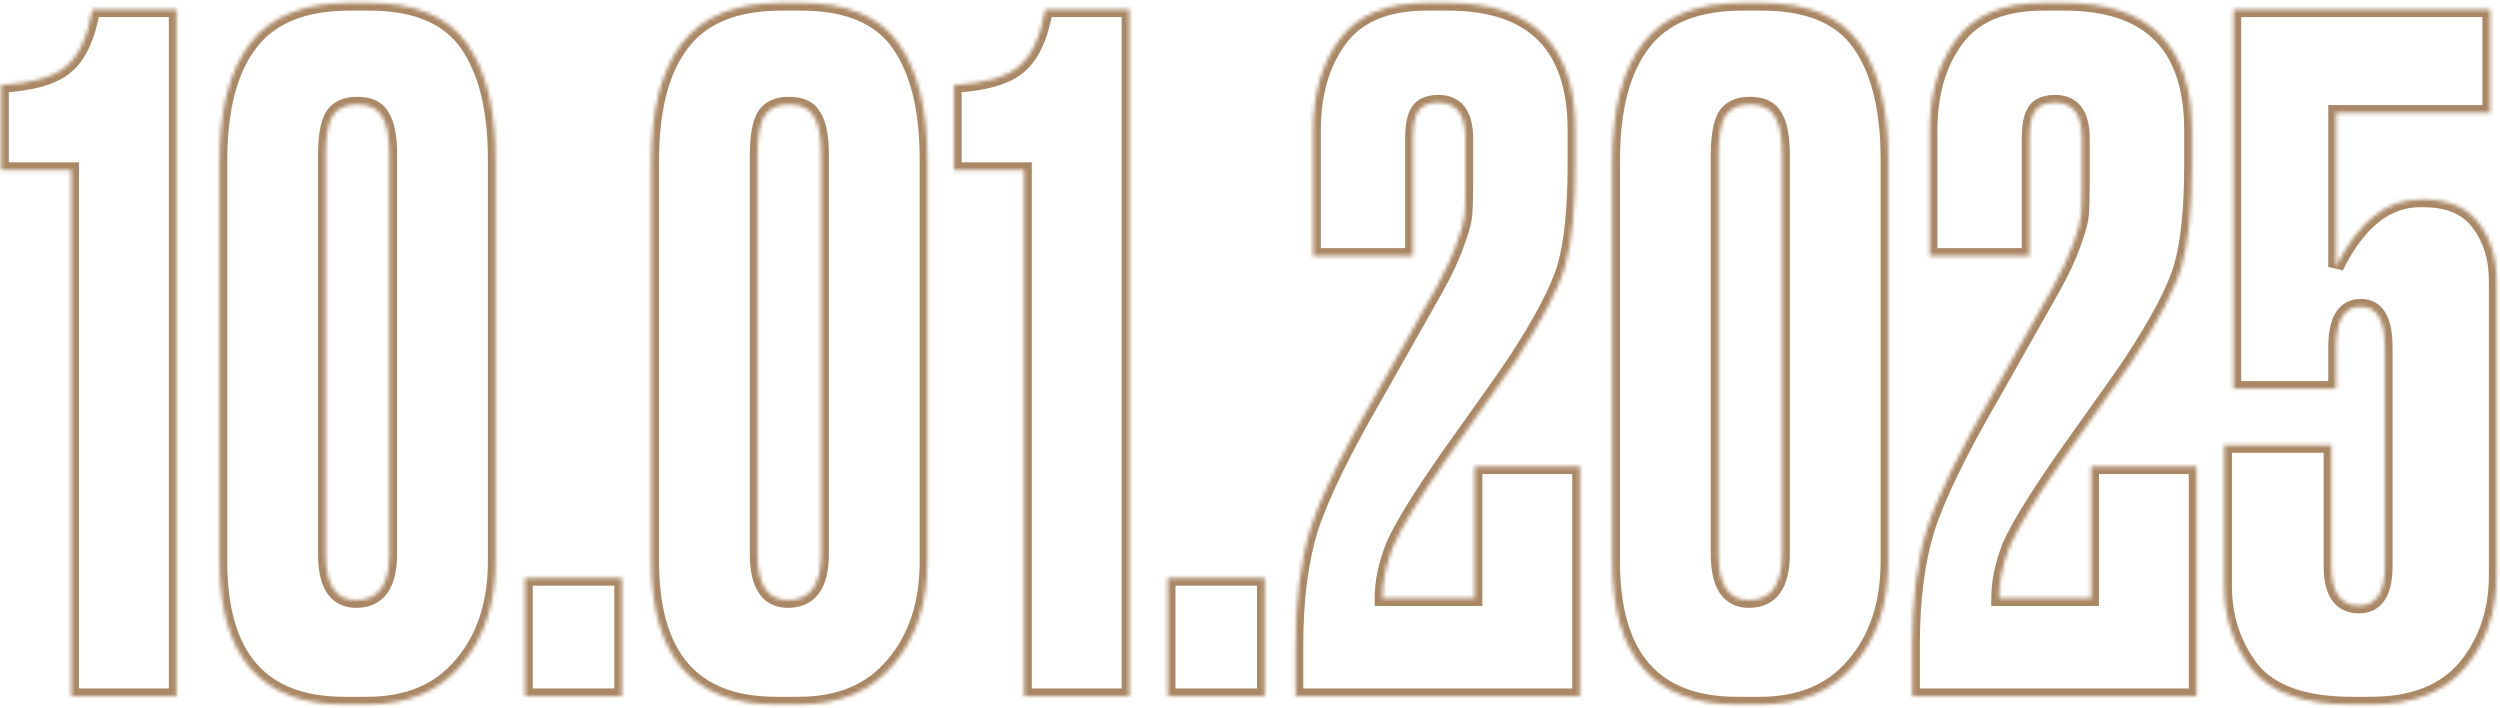<svg width="650" height="184" viewBox="0 0 650 184" fill="none" xmlns="http://www.w3.org/2000/svg">
<mask id="path-1-inside-1_1960_5267" fill="white">
<path d="M18.535 44.2H0.295V22.12C8.295 21.64 13.895 20.04 17.095 17.32C20.455 14.6 22.775 9.64 24.055 2.44H45.895V181H18.535V44.2ZM128.847 41.32V145.96C128.847 157 125.887 165.96 119.967 172.84C114.207 179.72 106.047 183.16 95.487 183.16H89.487C67.887 183.16 57.087 170.76 57.087 145.96V41.8C57.087 28.36 59.727 18.2 65.007 11.32C70.287 4.28 78.927 0.76 90.927 0.76H95.967C107.967 0.76 116.447 4.28 121.407 11.32C126.367 18.36 128.847 28.36 128.847 41.32ZM101.247 144.04V40.36C101.247 35.56 100.607 32.2 99.327 30.28C98.207 28.2 96.047 27.16 92.847 27.16C89.807 27.16 87.647 28.2 86.367 30.28C85.247 32.36 84.687 35.72 84.687 40.36V144.04C84.687 152.04 87.327 156.04 92.607 156.04C98.367 156.04 101.247 152.04 101.247 144.04ZM161.712 150.28V181H136.512V150.28H161.712ZM241.113 41.32V145.96C241.113 157 238.153 165.96 232.233 172.84C226.473 179.72 218.313 183.16 207.753 183.16H201.753C180.153 183.16 169.353 170.76 169.353 145.96V41.8C169.353 28.36 171.993 18.2 177.273 11.32C182.553 4.28 191.193 0.76 203.193 0.76H208.233C220.233 0.76 228.713 4.28 233.673 11.32C238.633 18.36 241.113 28.36 241.113 41.32ZM213.513 144.04V40.36C213.513 35.56 212.873 32.2 211.593 30.28C210.473 28.2 208.313 27.16 205.113 27.16C202.073 27.16 199.913 28.2 198.633 30.28C197.513 32.36 196.953 35.72 196.953 40.36V144.04C196.953 152.04 199.593 156.04 204.873 156.04C210.633 156.04 213.513 152.04 213.513 144.04ZM266.269 44.2H248.029V22.12C256.029 21.64 261.629 20.04 264.829 17.32C268.189 14.6 270.509 9.64 271.789 2.44H293.629V181H266.269V44.2ZM328.821 150.28V181H303.621V150.28H328.821ZM374.058 26.68C371.498 26.68 369.738 27.4 368.778 28.84C367.818 30.28 367.338 32.68 367.338 36.04V66.52H341.418V33.88C341.418 24.28 343.738 16.36 348.378 10.12C353.018 3.88 360.538 0.76 370.938 0.76H376.458C398.538 0.76 409.578 11.8 409.578 33.88V42.76C409.578 54.12 408.698 62.92 406.938 69.16C405.178 75.24 400.778 83.64 393.738 94.36C391.818 97.24 386.058 105.4 376.458 118.84C369.098 129.4 364.378 137.08 362.298 141.88C360.378 146.68 359.418 151.24 359.418 155.56H383.418V121.24H410.778V181H336.858V167.56C336.858 155.88 338.138 145.88 340.698 137.56C343.418 129.08 349.098 117.4 357.738 102.52L373.338 74.92C375.738 70.6 377.498 66.84 378.618 63.64C379.898 60.28 380.618 57.72 380.778 55.96C380.938 54.04 381.018 51.24 381.018 47.56V36.04C381.018 29.8 378.698 26.68 374.058 26.68ZM490.956 41.32V145.96C490.956 157 487.996 165.96 482.076 172.84C476.316 179.72 468.156 183.16 457.596 183.16H451.596C429.996 183.16 419.196 170.76 419.196 145.96V41.8C419.196 28.36 421.836 18.2 427.116 11.32C432.396 4.28 441.036 0.76 453.036 0.76H458.076C470.076 0.76 478.556 4.28 483.516 11.32C488.476 18.36 490.956 28.36 490.956 41.32ZM463.356 144.04V40.36C463.356 35.56 462.716 32.2 461.436 30.28C460.316 28.2 458.156 27.16 454.956 27.16C451.916 27.16 449.756 28.2 448.476 30.28C447.356 32.36 446.796 35.72 446.796 40.36V144.04C446.796 152.04 449.436 156.04 454.716 156.04C460.476 156.04 463.356 152.04 463.356 144.04ZM534.37 26.68C531.81 26.68 530.05 27.4 529.09 28.84C528.13 30.28 527.65 32.68 527.65 36.04V66.52H501.73V33.88C501.73 24.28 504.05 16.36 508.69 10.12C513.33 3.88 520.85 0.76 531.25 0.76H536.77C558.85 0.76 569.89 11.8 569.89 33.88V42.76C569.89 54.12 569.01 62.92 567.25 69.16C565.49 75.24 561.09 83.64 554.05 94.36C552.13 97.24 546.37 105.4 536.77 118.84C529.41 129.4 524.69 137.08 522.61 141.88C520.69 146.68 519.73 151.24 519.73 155.56H543.73V121.24H571.09V181H497.17V167.56C497.17 155.88 498.45 145.88 501.01 137.56C503.73 129.08 509.41 117.4 518.05 102.52L533.65 74.92C536.05 70.6 537.81 66.84 538.93 63.64C540.21 60.28 540.93 57.72 541.09 55.96C541.25 54.04 541.33 51.24 541.33 47.56V36.04C541.33 29.8 539.01 26.68 534.37 26.68ZM607.349 101.08H580.709V2.44H647.429V29.32H607.349V69.4C613.109 57.72 620.389 51.88 629.189 51.88H630.149C636.709 51.88 641.509 53.96 644.549 58.12C647.589 62.12 649.109 67.08 649.109 73V149.56C649.109 159 646.389 167 640.949 173.56C635.509 179.96 627.349 183.16 616.469 183.16H611.429C599.109 183.16 590.469 180.12 585.509 174.04C580.709 167.8 578.309 160.6 578.309 152.44V115.72H606.149V147.16C606.149 154.04 608.549 157.48 613.349 157.48C617.829 157.48 620.069 154.04 620.069 147.16V90.28C620.069 83.24 617.989 79.72 613.829 79.72C609.509 79.72 607.349 83.24 607.349 90.28V101.08Z"/>
</mask>
<path d="M18.535 44.2H20.535V42.2H18.535V44.2ZM0.295 44.2H-1.705V46.2H0.295V44.2ZM0.295 22.12L0.175 20.124L-1.705 20.236V22.12H0.295ZM17.095 17.32L15.837 15.765L15.818 15.781L15.8 15.796L17.095 17.32ZM24.055 2.44V0.44H22.379L22.086 2.09L24.055 2.44ZM45.895 2.44H47.895V0.44H45.895V2.44ZM45.895 181V183H47.895V181H45.895ZM18.535 181H16.535V183H18.535V181ZM18.535 44.2V42.2H0.295V44.2V46.2H18.535V44.2ZM0.295 44.2H2.295V22.12H0.295H-1.705V44.2H0.295ZM0.295 22.12L0.415 24.116C8.511 23.631 14.672 22.004 18.39 18.844L17.095 17.32L15.8 15.796C13.118 18.076 8.079 19.649 0.175 20.124L0.295 22.12ZM17.095 17.32L18.353 18.875C22.272 15.703 24.713 10.162 26.024 2.79L24.055 2.44L22.086 2.09C20.837 9.118 18.638 13.497 15.837 15.765L17.095 17.32ZM24.055 2.44V4.44H45.895V2.44V0.44H24.055V2.44ZM45.895 2.44H43.895V181H45.895H47.895V2.44H45.895ZM45.895 181V179H18.535V181V183H45.895V181ZM18.535 181H20.535V44.2H18.535H16.535V181H18.535ZM119.967 172.84L118.451 171.536L118.442 171.546L118.433 171.556L119.967 172.84ZM65.007 11.32L66.594 12.538L66.6 12.529L66.607 12.52L65.007 11.32ZM121.407 11.32L119.772 12.472L119.772 12.472L121.407 11.32ZM99.327 30.28L97.566 31.228L97.611 31.311L97.663 31.389L99.327 30.28ZM86.367 30.28L84.664 29.232L84.633 29.281L84.606 29.332L86.367 30.28ZM128.847 41.32H126.847V145.96H128.847H130.847V41.32H128.847ZM128.847 145.96H126.847C126.847 156.629 123.995 165.093 118.451 171.536L119.967 172.84L121.483 174.144C127.779 166.827 130.847 157.371 130.847 145.96H128.847ZM119.967 172.84L118.433 171.556C113.122 177.9 105.571 181.16 95.487 181.16V183.16V185.16C106.523 185.16 115.292 181.54 121.5 174.124L119.967 172.84ZM95.487 183.16V181.16H89.487V183.16V185.16H95.487V183.16ZM89.487 183.16V181.16C79.073 181.16 71.605 178.184 66.695 172.546C61.739 166.857 59.087 158.114 59.087 145.96H57.087H55.087C55.087 158.606 57.834 168.463 63.679 175.174C69.569 181.936 78.301 185.16 89.487 185.16V183.16ZM57.087 145.96H59.087V41.8H57.087H55.087V145.96H57.087ZM57.087 41.8H59.087C59.087 28.573 61.693 18.923 66.594 12.538L65.007 11.32L63.42 10.102C57.761 17.477 55.087 28.147 55.087 41.8H57.087ZM65.007 11.32L66.607 12.52C71.382 6.152 79.31 2.76 90.927 2.76V0.76V-1.24C78.544 -1.24 69.191 2.408 63.407 10.12L65.007 11.32ZM90.927 0.76V2.76H95.967V0.76V-1.24H90.927V0.76ZM95.967 0.76V2.76C107.593 2.76 115.321 6.155 119.772 12.472L121.407 11.32L123.042 10.168C117.572 2.405 108.341 -1.24 95.967 -1.24V0.76ZM121.407 11.32L119.772 12.472C124.402 19.044 126.847 28.576 126.847 41.32H128.847H130.847C130.847 28.144 128.332 17.676 123.042 10.168L121.407 11.32ZM101.247 144.04H103.247V40.36H101.247H99.247V144.04H101.247ZM101.247 40.36H103.247C103.247 35.511 102.625 31.621 100.991 29.171L99.327 30.28L97.663 31.389C98.589 32.779 99.247 35.609 99.247 40.36H101.247ZM99.327 30.28L101.088 29.332C99.497 26.377 96.484 25.16 92.847 25.16V27.16V29.16C95.61 29.16 96.917 30.023 97.566 31.228L99.327 30.28ZM92.847 27.16V25.16C89.308 25.16 86.4 26.411 84.664 29.232L86.367 30.28L88.07 31.328C88.894 29.989 90.305 29.16 92.847 29.16V27.16ZM86.367 30.28L84.606 29.332C83.24 31.869 82.687 35.65 82.687 40.36H84.687H86.687C86.687 35.79 87.254 32.851 88.128 31.228L86.367 30.28ZM84.687 40.36H82.687V144.04H84.687H86.687V40.36H84.687ZM84.687 144.04H82.687C82.687 148.197 83.361 151.662 84.998 154.142C86.73 156.767 89.376 158.04 92.607 158.04V156.04V154.04C90.558 154.04 89.244 153.313 88.336 151.938C87.333 150.418 86.687 147.883 86.687 144.04H84.687ZM92.607 156.04V158.04C96.006 158.04 98.827 156.824 100.71 154.209C102.505 151.715 103.247 148.22 103.247 144.04H101.247H99.247C99.247 147.86 98.549 150.365 97.464 151.871C96.467 153.256 94.968 154.04 92.607 154.04V156.04ZM161.712 150.28H163.712V148.28H161.712V150.28ZM161.712 181V183H163.712V181H161.712ZM136.512 181H134.512V183H136.512V181ZM136.512 150.28V148.28H134.512V150.28H136.512ZM161.712 150.28H159.712V181H161.712H163.712V150.28H161.712ZM161.712 181V179H136.512V181V183H161.712V181ZM136.512 181H138.512V150.28H136.512H134.512V181H136.512ZM136.512 150.28V152.28H161.712V150.28V148.28H136.512V150.28ZM232.233 172.84L230.716 171.536L230.708 171.546L230.699 171.556L232.233 172.84ZM177.273 11.32L178.859 12.538L178.866 12.529L178.873 12.52L177.273 11.32ZM233.673 11.32L232.038 12.472L232.038 12.472L233.673 11.32ZM211.593 30.28L209.832 31.228L209.876 31.311L209.928 31.389L211.593 30.28ZM198.633 30.28L196.929 29.232L196.899 29.281L196.872 29.332L198.633 30.28ZM241.113 41.32H239.113V145.96H241.113H243.113V41.32H241.113ZM241.113 145.96H239.113C239.113 156.629 236.26 165.093 230.716 171.536L232.233 172.84L233.749 174.144C240.045 166.827 243.113 157.371 243.113 145.96H241.113ZM232.233 172.84L230.699 171.556C225.388 177.9 217.837 181.16 207.753 181.16V183.16V185.16C218.788 185.16 227.557 181.54 233.766 174.124L232.233 172.84ZM207.753 183.16V181.16H201.753V183.16V185.16H207.753V183.16ZM201.753 183.16V181.16C191.338 181.16 183.87 178.184 178.961 172.546C174.005 166.857 171.353 158.114 171.353 145.96H169.353H167.353C167.353 158.606 170.1 168.463 175.944 175.174C181.835 181.936 190.567 185.16 201.753 185.16V183.16ZM169.353 145.96H171.353V41.8H169.353H167.353V145.96H169.353ZM169.353 41.8H171.353C171.353 28.573 173.959 18.923 178.859 12.538L177.273 11.32L175.686 10.102C170.026 17.477 167.353 28.147 167.353 41.8H169.353ZM177.273 11.32L178.873 12.52C183.648 6.152 191.576 2.76 203.193 2.76V0.76V-1.24C190.809 -1.24 181.457 2.408 175.673 10.12L177.273 11.32ZM203.193 0.76V2.76H208.233V0.76V-1.24H203.193V0.76ZM208.233 0.76V2.76C219.858 2.76 227.587 6.155 232.038 12.472L233.673 11.32L235.307 10.168C229.838 2.405 220.607 -1.24 208.233 -1.24V0.76ZM233.673 11.32L232.038 12.472C236.668 19.044 239.113 28.576 239.113 41.32H241.113H243.113C243.113 28.144 240.597 17.676 235.307 10.168L233.673 11.32ZM213.513 144.04H215.513V40.36H213.513H211.513V144.04H213.513ZM213.513 40.36H215.513C215.513 35.511 214.89 31.621 213.257 29.171L211.593 30.28L209.928 31.389C210.855 32.779 211.513 35.609 211.513 40.36H213.513ZM211.593 30.28L213.353 29.332C211.763 26.377 208.749 25.16 205.113 25.16V27.16V29.16C207.876 29.16 209.182 30.023 209.832 31.228L211.593 30.28ZM205.113 27.16V25.16C201.574 25.16 198.665 26.411 196.929 29.232L198.633 30.28L200.336 31.328C201.16 29.989 202.571 29.16 205.113 29.16V27.16ZM198.633 30.28L196.872 29.332C195.505 31.869 194.953 35.65 194.953 40.36H196.953H198.953C198.953 35.79 199.52 32.851 200.393 31.228L198.633 30.28ZM196.953 40.36H194.953V144.04H196.953H198.953V40.36H196.953ZM196.953 144.04H194.953C194.953 148.197 195.627 151.662 197.263 154.142C198.996 156.767 201.641 158.04 204.873 158.04V156.04V154.04C202.824 154.04 201.509 153.313 200.602 151.938C199.598 150.418 198.953 147.883 198.953 144.04H196.953ZM204.873 156.04V158.04C208.272 158.04 211.093 156.824 212.976 154.209C214.771 151.715 215.513 148.22 215.513 144.04H213.513H211.513C211.513 147.86 210.814 150.365 209.729 151.871C208.732 153.256 207.233 154.04 204.873 154.04V156.04ZM266.269 44.2H268.269V42.2H266.269V44.2ZM248.029 44.2H246.029V46.2H248.029V44.2ZM248.029 22.12L247.91 20.124L246.029 20.236V22.12H248.029ZM264.829 17.32L263.571 15.765L263.552 15.781L263.534 15.796L264.829 17.32ZM271.789 2.44V0.44H270.114L269.82 2.09L271.789 2.44ZM293.629 2.44H295.629V0.44H293.629V2.44ZM293.629 181V183H295.629V181H293.629ZM266.269 181H264.269V183H266.269V181ZM266.269 44.2V42.2H248.029V44.2V46.2H266.269V44.2ZM248.029 44.2H250.029V22.12H248.029H246.029V44.2H248.029ZM248.029 22.12L248.149 24.116C256.245 23.631 262.407 22.004 266.125 18.844L264.829 17.32L263.534 15.796C260.852 18.076 255.813 19.649 247.91 20.124L248.029 22.12ZM264.829 17.32L266.088 18.875C270.006 15.703 272.448 10.162 273.759 2.79L271.789 2.44L269.82 2.09C268.571 9.118 266.373 13.497 263.571 15.765L264.829 17.32ZM271.789 2.44V4.44H293.629V2.44V0.44H271.789V2.44ZM293.629 2.44H291.629V181H293.629H295.629V2.44H293.629ZM293.629 181V179H266.269V181V183H293.629V181ZM266.269 181H268.269V44.2H266.269H264.269V181H266.269ZM328.821 150.28H330.821V148.28H328.821V150.28ZM328.821 181V183H330.821V181H328.821ZM303.621 181H301.621V183H303.621V181ZM303.621 150.28V148.28H301.621V150.28H303.621ZM328.821 150.28H326.821V181H328.821H330.821V150.28H328.821ZM328.821 181V179H303.621V181V183H328.821V181ZM303.621 181H305.621V150.28H303.621H301.621V181H303.621ZM303.621 150.28V152.28H328.821V150.28V148.28H303.621V150.28ZM367.338 66.52V68.52H369.338V66.52H367.338ZM341.418 66.52H339.418V68.52H341.418V66.52ZM348.378 10.12L349.982 11.313L349.982 11.313L348.378 10.12ZM406.938 69.16L408.859 69.716L408.862 69.703L406.938 69.16ZM393.738 94.36L395.402 95.469L395.409 95.458L393.738 94.36ZM376.458 118.84L374.83 117.678L374.823 117.687L374.817 117.696L376.458 118.84ZM362.298 141.88L360.462 141.085L360.451 141.111L360.441 141.137L362.298 141.88ZM359.418 155.56H357.418V157.56H359.418V155.56ZM383.418 155.56V157.56H385.418V155.56H383.418ZM383.418 121.24V119.24H381.418V121.24H383.418ZM410.778 121.24H412.778V119.24H410.778V121.24ZM410.778 181V183H412.778V181H410.778ZM336.858 181H334.858V183H336.858V181ZM340.698 137.56L338.793 136.949L338.789 136.96L338.786 136.972L340.698 137.56ZM357.738 102.52L359.467 103.524L359.473 103.514L359.479 103.504L357.738 102.52ZM373.338 74.92L375.079 75.904L375.082 75.898L375.086 75.891L373.338 74.92ZM378.618 63.64L376.749 62.928L376.739 62.953L376.73 62.979L378.618 63.64ZM380.778 55.96L382.769 56.141L382.77 56.134L382.771 56.126L380.778 55.96ZM374.058 26.68V24.68C371.17 24.68 368.6 25.5 367.113 27.731L368.778 28.84L370.442 29.949C370.875 29.3 371.825 28.68 374.058 28.68V26.68ZM368.778 28.84L367.113 27.731C365.809 29.687 365.338 32.597 365.338 36.04H367.338H369.338C369.338 32.763 369.826 30.873 370.442 29.949L368.778 28.84ZM367.338 36.04H365.338V66.52H367.338H369.338V36.04H367.338ZM367.338 66.52V64.52H341.418V66.52V68.52H367.338V66.52ZM341.418 66.52H343.418V33.88H341.418H339.418V66.52H341.418ZM341.418 33.88H343.418C343.418 24.607 345.654 17.134 349.982 11.313L348.378 10.12L346.773 8.927C341.821 15.586 339.418 23.953 339.418 33.88H341.418ZM348.378 10.12L349.982 11.313C354.125 5.742 360.938 2.76 370.938 2.76V0.76V-1.24C360.137 -1.24 351.91 2.018 346.773 8.927L348.378 10.12ZM370.938 0.76V2.76H376.458V0.76V-1.24H370.938V0.76ZM376.458 0.76V2.76C387.189 2.76 394.871 5.442 399.883 10.454C404.896 15.467 407.578 23.148 407.578 33.88H409.578H411.578C411.578 22.532 408.739 13.653 402.712 7.626C396.684 1.598 387.806 -1.24 376.458 -1.24V0.76ZM409.578 33.88H407.578V42.76H409.578H411.578V33.88H409.578ZM409.578 42.76H407.578C407.578 54.052 406.699 62.638 405.013 68.617L406.938 69.16L408.862 69.703C410.696 63.202 411.578 54.188 411.578 42.76H409.578ZM406.938 69.16L405.016 68.604C403.344 74.382 399.084 82.575 392.066 93.262L393.738 94.36L395.409 95.458C402.471 84.705 407.011 76.098 408.859 69.716L406.938 69.16ZM393.738 94.36L392.073 93.251C390.176 96.097 384.439 104.225 374.83 117.678L376.458 118.84L378.085 120.002C387.676 106.575 393.459 98.383 395.402 95.469L393.738 94.36ZM376.458 118.84L374.817 117.696C367.459 128.253 362.631 136.08 360.462 141.085L362.298 141.88L364.133 142.675C366.124 138.08 370.736 130.547 378.098 119.984L376.458 118.84ZM362.298 141.88L360.441 141.137C358.444 146.128 357.418 150.941 357.418 155.56H359.418H361.418C361.418 151.539 362.311 147.232 364.154 142.623L362.298 141.88ZM359.418 155.56V157.56H383.418V155.56V153.56H359.418V155.56ZM383.418 155.56H385.418V121.24H383.418H381.418V155.56H383.418ZM383.418 121.24V123.24H410.778V121.24V119.24H383.418V121.24ZM410.778 121.24H408.778V181H410.778H412.778V121.24H410.778ZM410.778 181V179H336.858V181V183H410.778V181ZM336.858 181H338.858V167.56H336.858H334.858V181H336.858ZM336.858 167.56H338.858C338.858 156.016 340.124 146.225 342.609 138.148L340.698 137.56L338.786 136.972C336.151 145.535 334.858 155.744 334.858 167.56H336.858ZM340.698 137.56L342.602 138.171C345.254 129.902 350.846 118.372 359.467 103.524L357.738 102.52L356.008 101.516C347.349 116.428 341.581 128.258 338.793 136.949L340.698 137.56ZM357.738 102.52L359.479 103.504L375.079 75.904L373.338 74.92L371.596 73.936L355.996 101.536L357.738 102.52ZM373.338 74.92L375.086 75.891C377.518 71.513 379.335 67.644 380.505 64.301L378.618 63.64L376.73 62.979C375.66 66.036 373.957 69.687 371.589 73.949L373.338 74.92ZM378.618 63.64L380.486 64.352C381.779 60.959 382.583 58.187 382.769 56.141L380.778 55.96L378.786 55.779C378.652 57.253 378.016 59.601 376.749 62.928L378.618 63.64ZM380.778 55.96L382.771 56.126C382.938 54.122 383.018 51.255 383.018 47.56H381.018H379.018C379.018 51.225 378.937 53.958 378.784 55.794L380.778 55.96ZM381.018 47.56H383.018V36.04H381.018H379.018V47.56H381.018ZM381.018 36.04H383.018C383.018 32.73 382.413 29.884 380.882 27.827C379.27 25.658 376.872 24.68 374.058 24.68V26.68V28.68C375.883 28.68 376.965 29.262 377.673 30.213C378.462 31.276 379.018 33.11 379.018 36.04H381.018ZM482.076 172.84L480.56 171.536L480.551 171.546L480.543 171.556L482.076 172.84ZM427.116 11.32L428.703 12.538L428.71 12.529L428.716 12.52L427.116 11.32ZM483.516 11.32L481.881 12.472L481.881 12.472L483.516 11.32ZM461.436 30.28L459.675 31.228L459.72 31.311L459.772 31.389L461.436 30.28ZM448.476 30.28L446.773 29.232L446.743 29.281L446.715 29.332L448.476 30.28ZM490.956 41.32H488.956V145.96H490.956H492.956V41.32H490.956ZM490.956 145.96H488.956C488.956 156.629 486.104 165.093 480.56 171.536L482.076 172.84L483.592 174.144C489.888 166.827 492.956 157.371 492.956 145.96H490.956ZM482.076 172.84L480.543 171.556C475.231 177.9 467.68 181.16 457.596 181.16V183.16V185.16C468.632 185.16 477.401 181.54 483.61 174.124L482.076 172.84ZM457.596 183.16V181.16H451.596V183.16V185.16H457.596V183.16ZM451.596 183.16V181.16C441.182 181.16 433.714 178.184 428.804 172.546C423.849 166.857 421.196 158.114 421.196 145.96H419.196H417.196C417.196 158.606 419.944 168.463 425.788 175.174C431.678 181.936 440.411 185.16 451.596 185.16V183.16ZM419.196 145.96H421.196V41.8H419.196H417.196V145.96H419.196ZM419.196 41.8H421.196C421.196 28.573 423.803 18.923 428.703 12.538L427.116 11.32L425.53 10.102C419.87 17.477 417.196 28.147 417.196 41.8H419.196ZM427.116 11.32L428.716 12.52C433.492 6.152 441.42 2.76 453.036 2.76V0.76V-1.24C440.653 -1.24 431.301 2.408 425.516 10.12L427.116 11.32ZM453.036 0.76V2.76H458.076V0.76V-1.24H453.036V0.76ZM458.076 0.76V2.76C469.702 2.76 477.431 6.155 481.881 12.472L483.516 11.32L485.151 10.168C479.682 2.405 470.451 -1.24 458.076 -1.24V0.76ZM483.516 11.32L481.881 12.472C486.511 19.044 488.956 28.576 488.956 41.32H490.956H492.956C492.956 28.144 490.441 17.676 485.151 10.168L483.516 11.32ZM463.356 144.04H465.356V40.36H463.356H461.356V144.04H463.356ZM463.356 40.36H465.356C465.356 35.511 464.734 31.621 463.1 29.171L461.436 30.28L459.772 31.389C460.698 32.779 461.356 35.609 461.356 40.36H463.356ZM461.436 30.28L463.197 29.332C461.606 26.377 458.593 25.16 454.956 25.16V27.16V29.16C457.72 29.16 459.026 30.023 459.675 31.228L461.436 30.28ZM454.956 27.16V25.16C451.418 25.16 448.509 26.411 446.773 29.232L448.476 30.28L450.18 31.328C451.004 29.989 452.415 29.16 454.956 29.16V27.16ZM448.476 30.28L446.715 29.332C445.349 31.869 444.796 35.65 444.796 40.36H446.796H448.796C448.796 35.79 449.363 32.851 450.237 31.228L448.476 30.28ZM446.796 40.36H444.796V144.04H446.796H448.796V40.36H446.796ZM446.796 144.04H444.796C444.796 148.197 445.471 151.662 447.107 154.142C448.84 156.767 451.485 158.04 454.716 158.04V156.04V154.04C452.668 154.04 451.353 153.313 450.445 151.938C449.442 150.418 448.796 147.883 448.796 144.04H446.796ZM454.716 156.04V158.04C458.116 158.04 460.937 156.824 462.819 154.209C464.615 151.715 465.356 148.22 465.356 144.04H463.356H461.356C461.356 147.86 460.658 150.365 459.573 151.871C458.576 153.256 457.077 154.04 454.716 154.04V156.04ZM527.65 66.52V68.52H529.65V66.52H527.65ZM501.73 66.52H499.73V68.52H501.73V66.52ZM508.69 10.12L510.295 11.313L510.295 11.313L508.69 10.12ZM567.25 69.16L569.171 69.716L569.175 69.703L567.25 69.16ZM554.05 94.36L555.714 95.469L555.722 95.458L554.05 94.36ZM536.77 118.84L535.143 117.678L535.136 117.687L535.129 117.696L536.77 118.84ZM522.61 141.88L520.775 141.085L520.764 141.111L520.753 141.137L522.61 141.88ZM519.73 155.56H517.73V157.56H519.73V155.56ZM543.73 155.56V157.56H545.73V155.56H543.73ZM543.73 121.24V119.24H541.73V121.24H543.73ZM571.09 121.24H573.09V119.24H571.09V121.24ZM571.09 181V183H573.09V181H571.09ZM497.17 181H495.17V183H497.17V181ZM501.01 137.56L499.106 136.949L499.102 136.96L499.098 136.972L501.01 137.56ZM518.05 102.52L519.78 103.524L519.785 103.514L519.791 103.504L518.05 102.52ZM533.65 74.92L535.391 75.904L535.395 75.898L535.398 75.891L533.65 74.92ZM538.93 63.64L537.061 62.928L537.051 62.953L537.042 62.979L538.93 63.64ZM541.09 55.96L543.082 56.141L543.082 56.134L543.083 56.126L541.09 55.96ZM534.37 26.68V24.68C531.483 24.68 528.913 25.5 527.426 27.731L529.09 28.84L530.754 29.949C531.187 29.3 532.137 28.68 534.37 28.68V26.68ZM529.09 28.84L527.426 27.731C526.122 29.687 525.65 32.597 525.65 36.04H527.65H529.65C529.65 32.763 530.138 30.873 530.754 29.949L529.09 28.84ZM527.65 36.04H525.65V66.52H527.65H529.65V36.04H527.65ZM527.65 66.52V64.52H501.73V66.52V68.52H527.65V66.52ZM501.73 66.52H503.73V33.88H501.73H499.73V66.52H501.73ZM501.73 33.88H503.73C503.73 24.607 505.967 17.134 510.295 11.313L508.69 10.12L507.085 8.927C502.133 15.586 499.73 23.953 499.73 33.88H501.73ZM508.69 10.12L510.295 11.313C514.438 5.742 521.251 2.76 531.25 2.76V0.76V-1.24C520.449 -1.24 512.222 2.018 507.085 8.927L508.69 10.12ZM531.25 0.76V2.76H536.77V0.76V-1.24H531.25V0.76ZM536.77 0.76V2.76C547.502 2.76 555.183 5.442 560.196 10.454C565.208 15.467 567.89 23.148 567.89 33.88H569.89H571.89C571.89 22.532 569.052 13.653 563.024 7.626C556.997 1.598 548.118 -1.24 536.77 -1.24V0.76ZM569.89 33.88H567.89V42.76H569.89H571.89V33.88H569.89ZM569.89 42.76H567.89C567.89 54.052 567.011 62.638 565.325 68.617L567.25 69.16L569.175 69.703C571.009 63.202 571.89 54.188 571.89 42.76H569.89ZM567.25 69.16L565.329 68.604C563.656 74.382 559.397 82.575 552.378 93.262L554.05 94.36L555.722 95.458C562.783 84.705 567.324 76.098 569.171 69.716L567.25 69.16ZM554.05 94.36L552.386 93.251C550.488 96.097 544.752 104.225 535.143 117.678L536.77 118.84L538.397 120.002C547.988 106.575 553.772 98.383 555.714 95.469L554.05 94.36ZM536.77 118.84L535.129 117.696C527.771 128.253 522.943 136.08 520.775 141.085L522.61 141.88L524.445 142.675C526.437 138.08 531.049 130.547 538.411 119.984L536.77 118.84ZM522.61 141.88L520.753 141.137C518.757 146.128 517.73 150.941 517.73 155.56H519.73H521.73C521.73 151.539 522.623 147.232 524.467 142.623L522.61 141.88ZM519.73 155.56V157.56H543.73V155.56V153.56H519.73V155.56ZM543.73 155.56H545.73V121.24H543.73H541.73V155.56H543.73ZM543.73 121.24V123.24H571.09V121.24V119.24H543.73V121.24ZM571.09 121.24H569.09V181H571.09H573.09V121.24H571.09ZM571.09 181V179H497.17V181V183H571.09V181ZM497.17 181H499.17V167.56H497.17H495.17V181H497.17ZM497.17 167.56H499.17C499.17 156.016 500.436 146.225 502.922 138.148L501.01 137.56L499.098 136.972C496.464 145.535 495.17 155.744 495.17 167.56H497.17ZM501.01 137.56L502.914 138.171C505.567 129.902 511.158 118.372 519.78 103.524L518.05 102.52L516.32 101.516C507.662 116.428 501.893 128.258 499.106 136.949L501.01 137.56ZM518.05 102.52L519.791 103.504L535.391 75.904L533.65 74.92L531.909 73.936L516.309 101.536L518.05 102.52ZM533.65 74.92L535.398 75.891C537.831 71.513 539.647 67.644 540.818 64.301L538.93 63.64L537.042 62.979C535.973 66.036 534.269 69.687 531.902 73.949L533.65 74.92ZM538.93 63.64L540.799 64.352C542.091 60.959 542.896 58.187 543.082 56.141L541.09 55.96L539.098 55.779C538.964 57.253 538.329 59.601 537.061 62.928L538.93 63.64ZM541.09 55.96L543.083 56.126C543.25 54.122 543.33 51.255 543.33 47.56H541.33H539.33C539.33 51.225 539.25 53.958 539.097 55.794L541.09 55.96ZM541.33 47.56H543.33V36.04H541.33H539.33V47.56H541.33ZM541.33 36.04H543.33C543.33 32.73 542.725 29.884 541.195 27.827C539.582 25.658 537.184 24.68 534.37 24.68V26.68V28.68C536.196 28.68 537.278 29.262 537.985 30.213C538.775 31.276 539.33 33.11 539.33 36.04H541.33ZM607.349 101.08V103.08H609.349V101.08H607.349ZM580.709 101.08H578.709V103.08H580.709V101.08ZM580.709 2.44V0.44H578.709V2.44H580.709ZM647.429 2.44H649.429V0.44H647.429V2.44ZM647.429 29.32V31.32H649.429V29.32H647.429ZM607.349 29.32V27.32H605.349V29.32H607.349ZM607.349 69.4H605.349L609.142 70.285L607.349 69.4ZM644.549 58.12L642.934 59.3L642.945 59.315L642.956 59.33L644.549 58.12ZM640.949 173.56L642.473 174.855L642.481 174.846L642.488 174.837L640.949 173.56ZM585.509 174.04L583.924 175.259L583.941 175.282L583.959 175.304L585.509 174.04ZM578.309 115.72V113.72H576.309V115.72H578.309ZM606.149 115.72H608.149V113.72H606.149V115.72ZM607.349 101.08V99.08H580.709V101.08V103.08H607.349V101.08ZM580.709 101.08H582.709V2.44H580.709H578.709V101.08H580.709ZM580.709 2.44V4.44H647.429V2.44V0.44H580.709V2.44ZM647.429 2.44H645.429V29.32H647.429H649.429V2.44H647.429ZM647.429 29.32V27.32H607.349V29.32V31.32H647.429V29.32ZM607.349 29.32H605.349V69.4H607.349H609.349V29.32H607.349ZM607.349 69.4L609.142 70.285C614.748 58.919 621.489 53.88 629.189 53.88V51.88V49.88C619.288 49.88 611.47 56.521 605.555 68.515L607.349 69.4ZM629.189 51.88V53.88H630.149V51.88V49.88H629.189V51.88ZM630.149 51.88V53.88C636.264 53.88 640.372 55.794 642.934 59.3L644.549 58.12L646.164 56.94C642.646 52.126 637.154 49.88 630.149 49.88V51.88ZM644.549 58.12L642.956 59.33C645.687 62.923 647.109 67.436 647.109 73H649.109H651.109C651.109 66.724 649.491 61.317 646.141 56.91L644.549 58.12ZM649.109 73H647.109V149.56H649.109H651.109V73H649.109ZM649.109 149.56H647.109C647.109 158.587 644.519 166.121 639.409 172.283L640.949 173.56L642.488 174.837C648.258 167.879 651.109 159.413 651.109 149.56H649.109ZM640.949 173.56L639.425 172.265C634.471 178.093 626.948 181.16 616.469 181.16V183.16V185.16C627.75 185.16 636.547 181.827 642.473 174.855L640.949 173.56ZM616.469 183.16V181.16H611.429V183.16V185.16H616.469V183.16ZM611.429 183.16V181.16C599.366 181.16 591.465 178.177 587.058 172.776L585.509 174.04L583.959 175.304C589.473 182.063 598.851 185.16 611.429 185.16V183.16ZM585.509 174.04L587.094 172.821C582.573 166.944 580.309 160.176 580.309 152.44H578.309H576.309C576.309 161.024 578.844 168.656 583.924 175.259L585.509 174.04ZM578.309 152.44H580.309V115.72H578.309H576.309V152.44H578.309ZM578.309 115.72V117.72H606.149V115.72V113.72H578.309V115.72ZM606.149 115.72H604.149V147.16H606.149H608.149V115.72H606.149ZM606.149 147.16H604.149C604.149 150.771 604.767 153.836 606.308 156.044C607.941 158.384 610.404 159.48 613.349 159.48V157.48V155.48C611.493 155.48 610.357 154.856 609.589 153.756C608.73 152.524 608.149 150.429 608.149 147.16H606.149ZM613.349 157.48V159.48C616.192 159.48 618.537 158.337 620.065 155.991C621.495 153.794 622.069 150.753 622.069 147.16H620.069H618.069C618.069 150.447 617.522 152.566 616.713 153.809C616 154.903 614.986 155.48 613.349 155.48V157.48ZM620.069 147.16H622.069V90.28H620.069H618.069V147.16H620.069ZM620.069 90.28H622.069C622.069 86.628 621.541 83.56 620.231 81.343C618.823 78.961 616.601 77.72 613.829 77.72V79.72V81.72C615.217 81.72 616.114 82.239 616.787 83.377C617.557 84.68 618.069 86.891 618.069 90.28H620.069ZM613.829 79.72V77.72C611.012 77.72 608.728 78.929 607.264 81.314C605.898 83.539 605.349 86.621 605.349 90.28H607.349H609.349C609.349 86.9 609.879 84.701 610.673 83.406C611.37 82.271 612.325 81.72 613.829 81.72V79.72ZM607.349 90.28H605.349V101.08H607.349H609.349V90.28H607.349Z" fill="#AA8865" mask="url(#path-1-inside-1_1960_5267)"/>
</svg>
